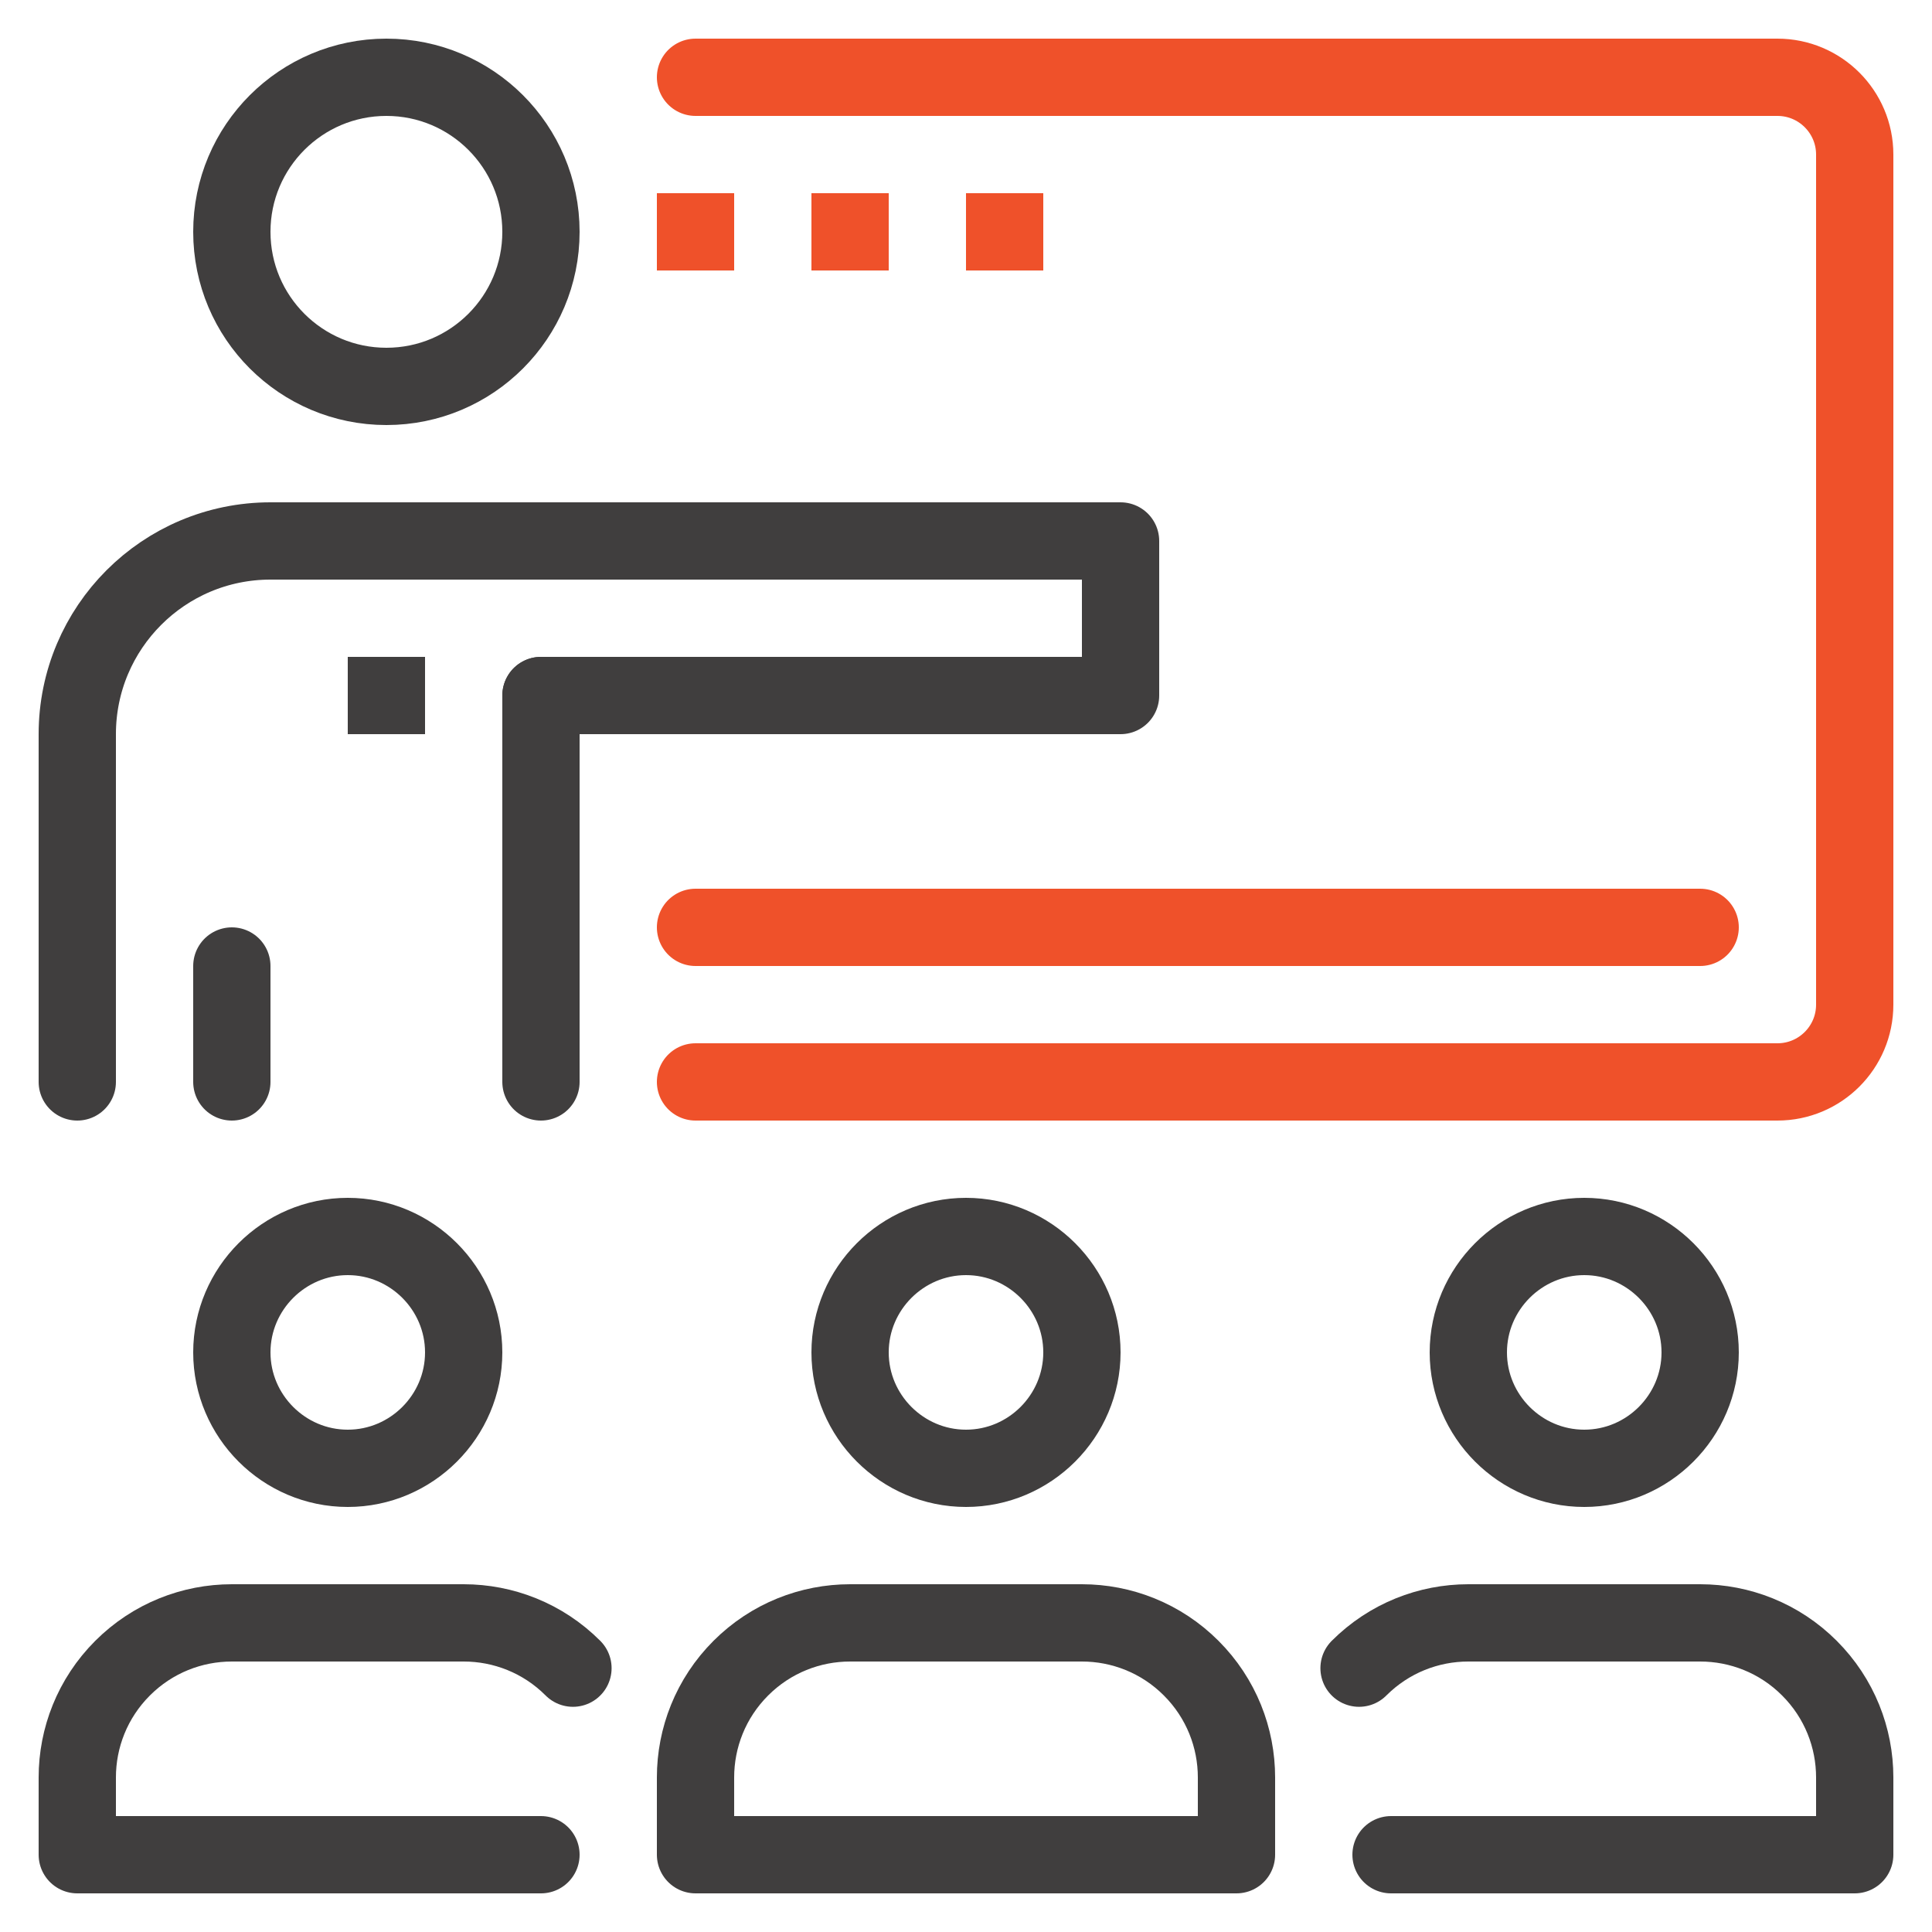 <?xml version="1.0" ?><!DOCTYPE svg  PUBLIC '-//W3C//DTD SVG 1.1//EN'  'http://www.w3.org/Graphics/SVG/1.1/DTD/svg11.dtd'><svg enable-background="new 0 0 50 50" height="50px" id="Layer_1" version="1.1" viewBox="0 0 50 50" width="50px" xml:space="preserve" xmlns="http://www.w3.org/2000/svg" xmlns:xlink="http://www.w3.org/1999/xlink"><g><g><line fill="none" stroke="#403E3E" stroke-linecap="round" stroke-linejoin="round" stroke-miterlimit="10" stroke-width="2" x1="14" x2="14" y1="18" y2="28"/><circle cx="10" cy="6" fill="none" r="4" stroke="#403E3E" stroke-linejoin="round" stroke-miterlimit="10" stroke-width="2"/><line fill="none" stroke="#403E3E" stroke-linejoin="round" stroke-miterlimit="10" stroke-width="2" x1="10" x2="10" y1="17" y2="19"/><path d="    M14,18h15v-4H14H7c-2.762,0-5,2.239-5,5v9" fill="none" stroke="#403E3E" stroke-linecap="round" stroke-linejoin="round" stroke-miterlimit="10" stroke-width="2"/><line fill="none" stroke="#403E3E" stroke-linecap="round" stroke-linejoin="round" stroke-miterlimit="10" stroke-width="2" x1="6" x2="6" y1="25" y2="28"/></g><g><g><path d="M9,32     c-1.65,0-3,1.35-3,3s1.35,3,3,3s3-1.35,3-3S10.65,32,9,32z" fill="none" stroke="#403E3E" stroke-linejoin="round" stroke-miterlimit="10" stroke-width="2"/><path d="     M14.828,43.172C14.048,42.391,13.023,42,12,42H6c-1.023,0-2.047,0.391-2.828,1.172S2,44.977,2,46v2h12" fill="none" stroke="#403E3E" stroke-linecap="round" stroke-linejoin="round" stroke-miterlimit="10" stroke-width="2"/></g><g><path d="M25,32     c-1.65,0-3,1.35-3,3s1.35,3,3,3s3-1.35,3-3S26.65,32,25,32z" fill="none" stroke="#403E3E" stroke-linejoin="round" stroke-miterlimit="10" stroke-width="2"/><path d="     M32,48v-2c0-1.023-0.391-2.047-1.172-2.828C30.048,42.391,29.023,42,28,42h-6c-1.023,0-2.047,0.391-2.828,1.172S18,44.977,18,46     v2H32z" fill="none" stroke="#403E3E" stroke-linecap="round" stroke-linejoin="round" stroke-miterlimit="10" stroke-width="2"/></g><g><path d="M41,32     c-1.65,0-3,1.35-3,3s1.35,3,3,3s3-1.35,3-3S42.65,32,41,32z" fill="none" stroke="#403E3E" stroke-linejoin="round" stroke-miterlimit="10" stroke-width="2"/><path d="     M35.172,43.172C35.953,42.391,36.977,42,38,42h6c1.023,0,2.048,0.391,2.828,1.172C47.609,43.953,48,44.977,48,46v2H36" fill="none" stroke="#403E3E" stroke-linecap="round" stroke-linejoin="round" stroke-miterlimit="10" stroke-width="2"/></g></g><g><path d="    M18,2h28c1.104,0,2,0.896,2,2v22c0,1.105-0.896,2-2,2H18" fill="none" stroke="#EF512A" stroke-linecap="round" stroke-linejoin="round" stroke-miterlimit="10" stroke-width="2"/><line fill="none" stroke="#EF512A" stroke-linecap="round" stroke-linejoin="round" stroke-miterlimit="10" stroke-width="2" x1="18" x2="44" y1="24" y2="24"/><g><line fill="none" stroke="#EF512A" stroke-linejoin="round" stroke-miterlimit="10" stroke-width="2" x1="27" x2="25" y1="6" y2="6"/><line fill="none" stroke="#EF512A" stroke-linejoin="round" stroke-miterlimit="10" stroke-width="2" x1="23" x2="21" y1="6" y2="6"/><line fill="none" stroke="#EF512A" stroke-linejoin="round" stroke-miterlimit="10" stroke-width="2" x1="19" x2="17" y1="6" y2="6"/></g></g></g></svg>